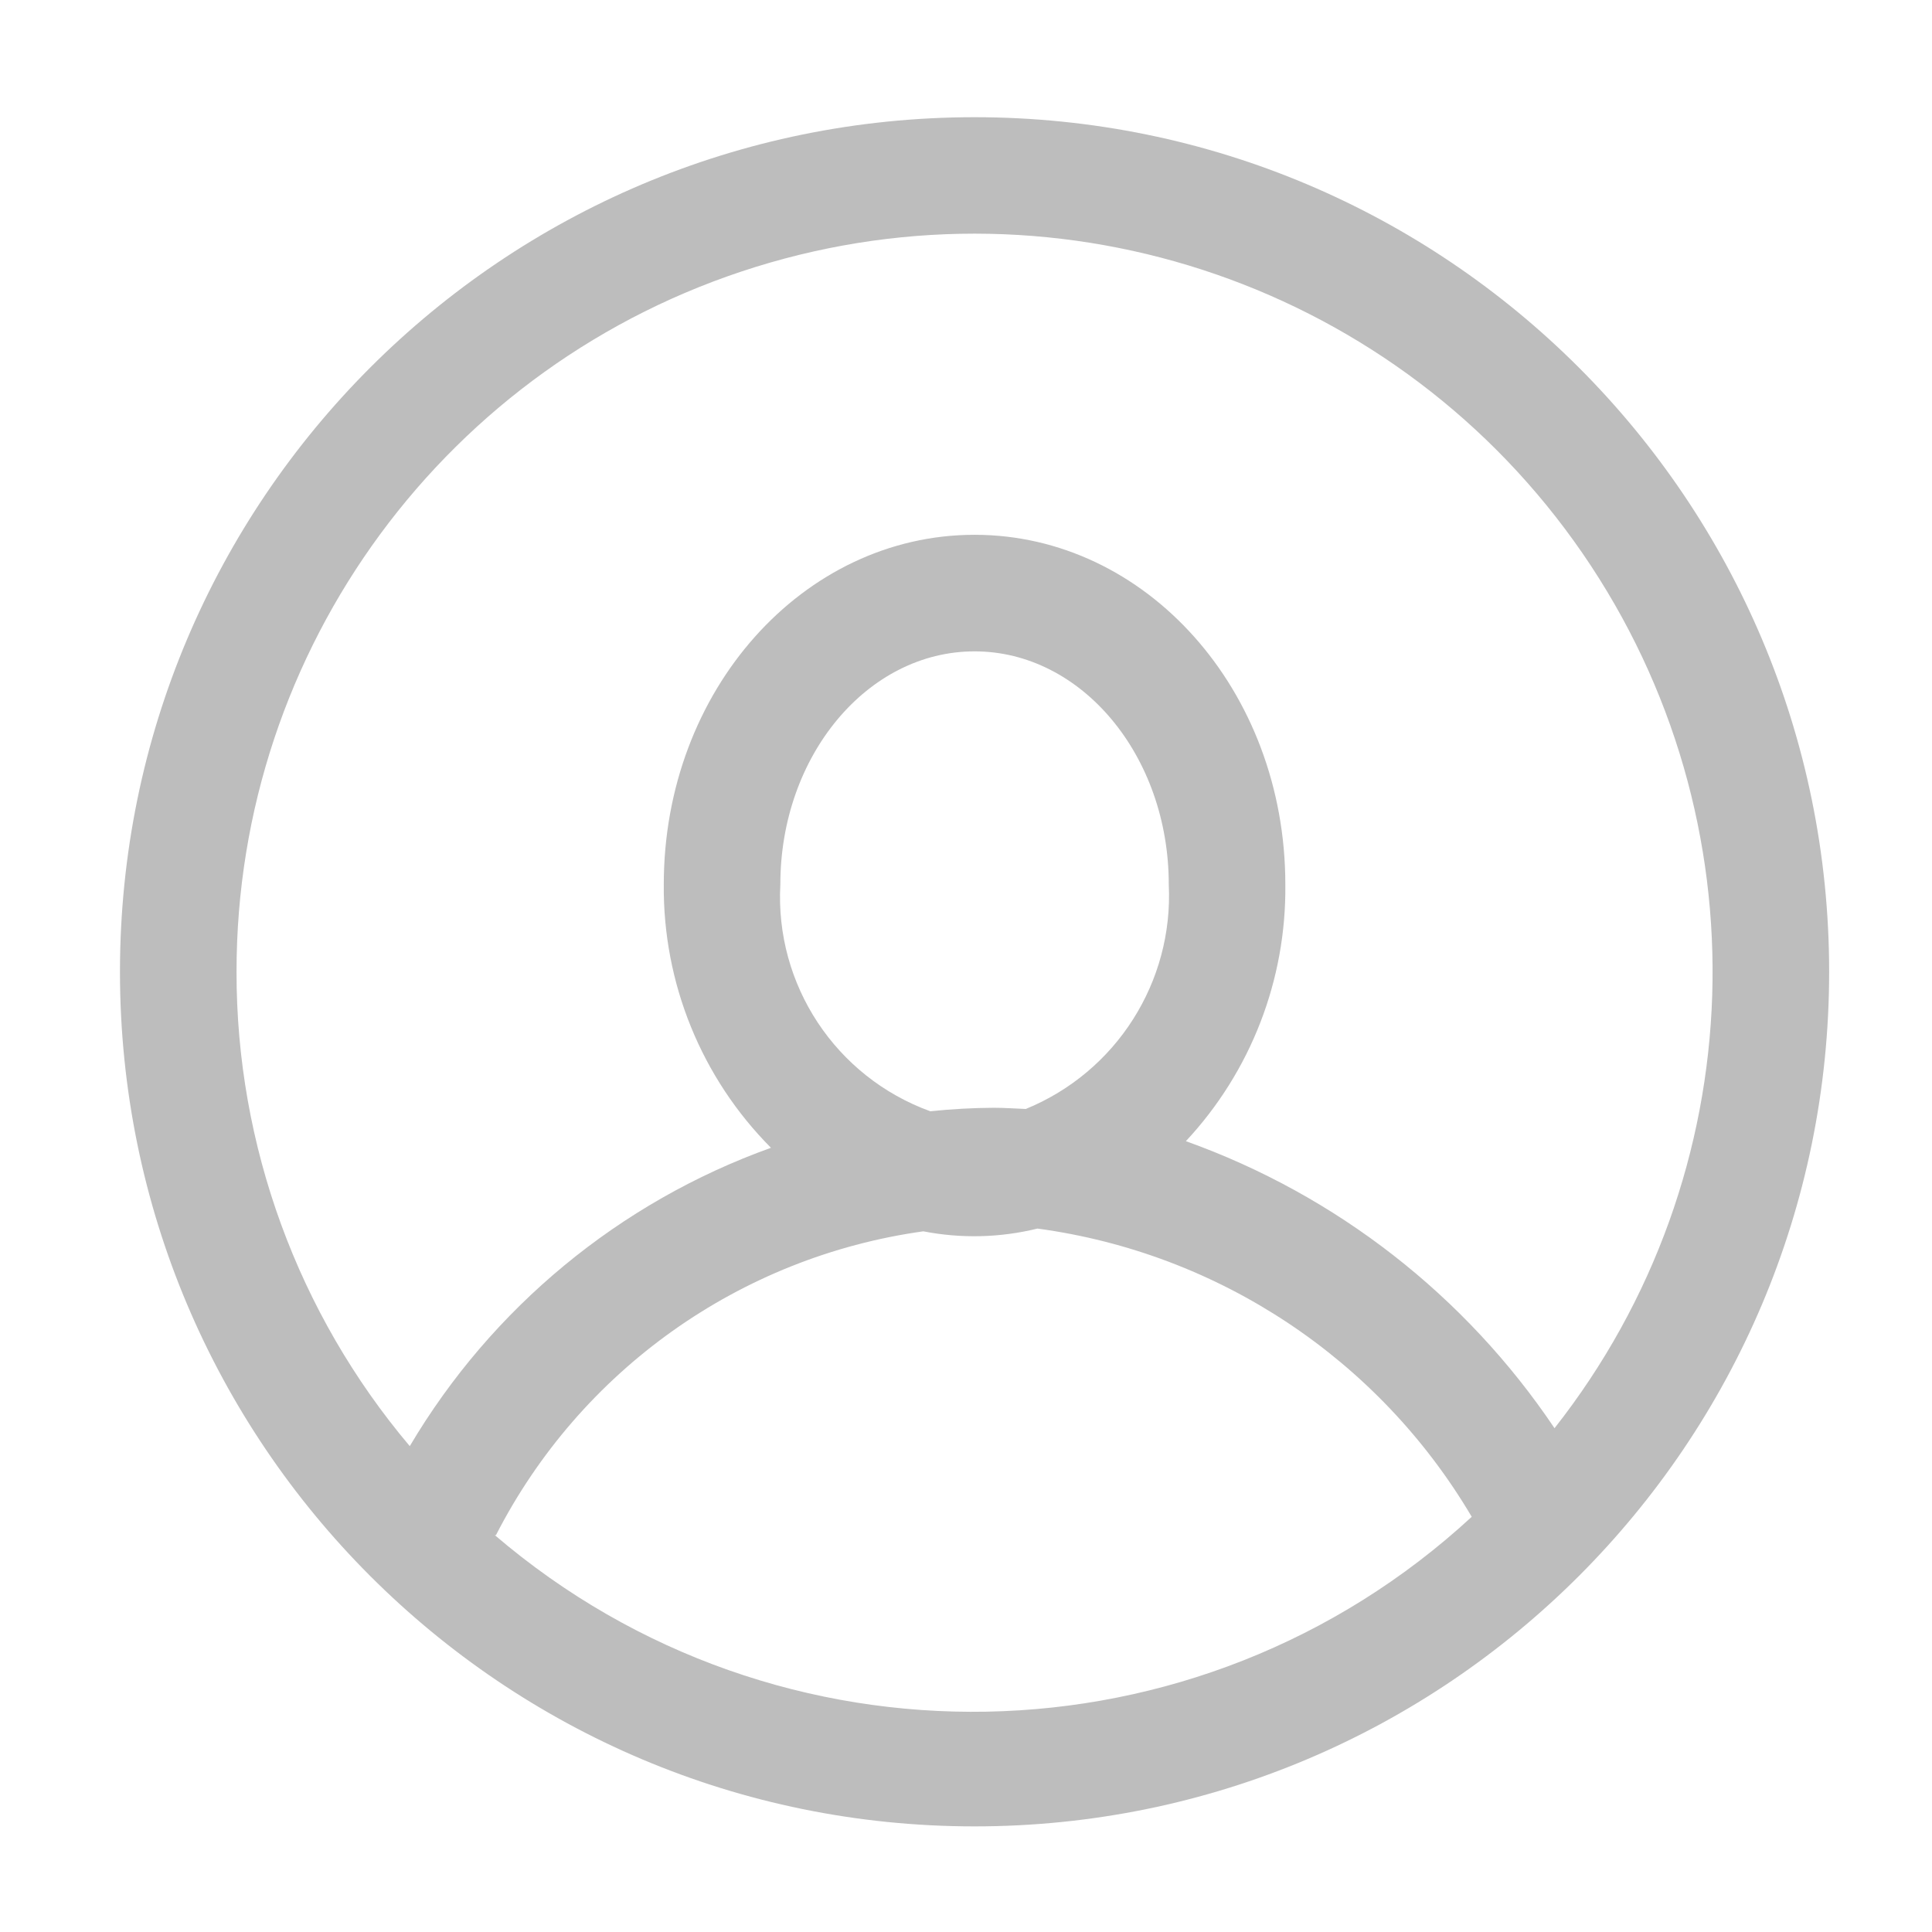 <?xml version="1.0" encoding="UTF-8"?>
<svg width="21px" height="21px" viewBox="0 0 21 21" version="1.1" xmlns="http://www.w3.org/2000/svg" xmlns:xlink="http://www.w3.org/1999/xlink">
    <title>1340AC97-6C70-4436-820D-79243C5CA47E</title>
    <g id="Page-1" stroke="none" stroke-width="1" fill="none" fill-rule="evenodd">
        <g id="게임상세-_--선수상세-_-선수-게임-데이터" transform="translate(-35, -667)" fill="#BDBDBD">
            <g id="btn_player/profile" transform="translate(0, 648)">
                <g id="ic_detail_player" transform="translate(35, 19)">
                    <g id="User-2" transform="translate(1, 1)">
                        <path d="M9.593,0.274 C4.463,0.274 0.304,4.433 0.304,9.563 C0.304,14.693 4.463,18.852 9.593,18.852 C14.723,18.852 18.882,14.693 18.882,9.563 C18.882,4.433 14.723,0.274 9.593,0.274 Z M1.571,9.563 C1.57,6.05 3.857,2.945 7.212,1.902 C10.567,0.859 14.21,2.121 16.202,5.015 C18.193,7.91 18.07,11.764 15.897,14.524 C14.929,13.083 13.525,11.989 11.89,11.404 C12.596,10.648 12.983,9.648 12.971,8.613 C12.971,6.502 11.455,4.813 9.593,4.813 C7.731,4.813 6.215,6.502 6.215,8.613 C6.205,9.685 6.624,10.716 7.38,11.476 C5.734,12.067 4.345,13.214 3.454,14.719 C2.237,13.277 1.569,11.45 1.571,9.563 L1.571,9.563 Z M9.804,11.041 C9.573,11.042 9.342,11.055 9.112,11.079 C8.084,10.706 7.422,9.705 7.482,8.613 C7.482,7.216 8.428,6.08 9.593,6.08 C10.758,6.08 11.704,7.216 11.704,8.613 C11.756,9.674 11.133,10.652 10.15,11.054 C10.036,11.05 9.922,11.041 9.804,11.041 Z M4.391,15.686 C5.309,13.894 7.042,12.662 9.036,12.384 C9.447,12.464 9.87,12.454 10.277,12.354 C12.247,12.62 13.987,13.775 14.997,15.487 C12.02,18.235 7.457,18.321 4.378,15.686 L4.391,15.686 Z" id="Shape"></path>
                    </g>
                </g>
            </g>
        </g>
    </g>
</svg>